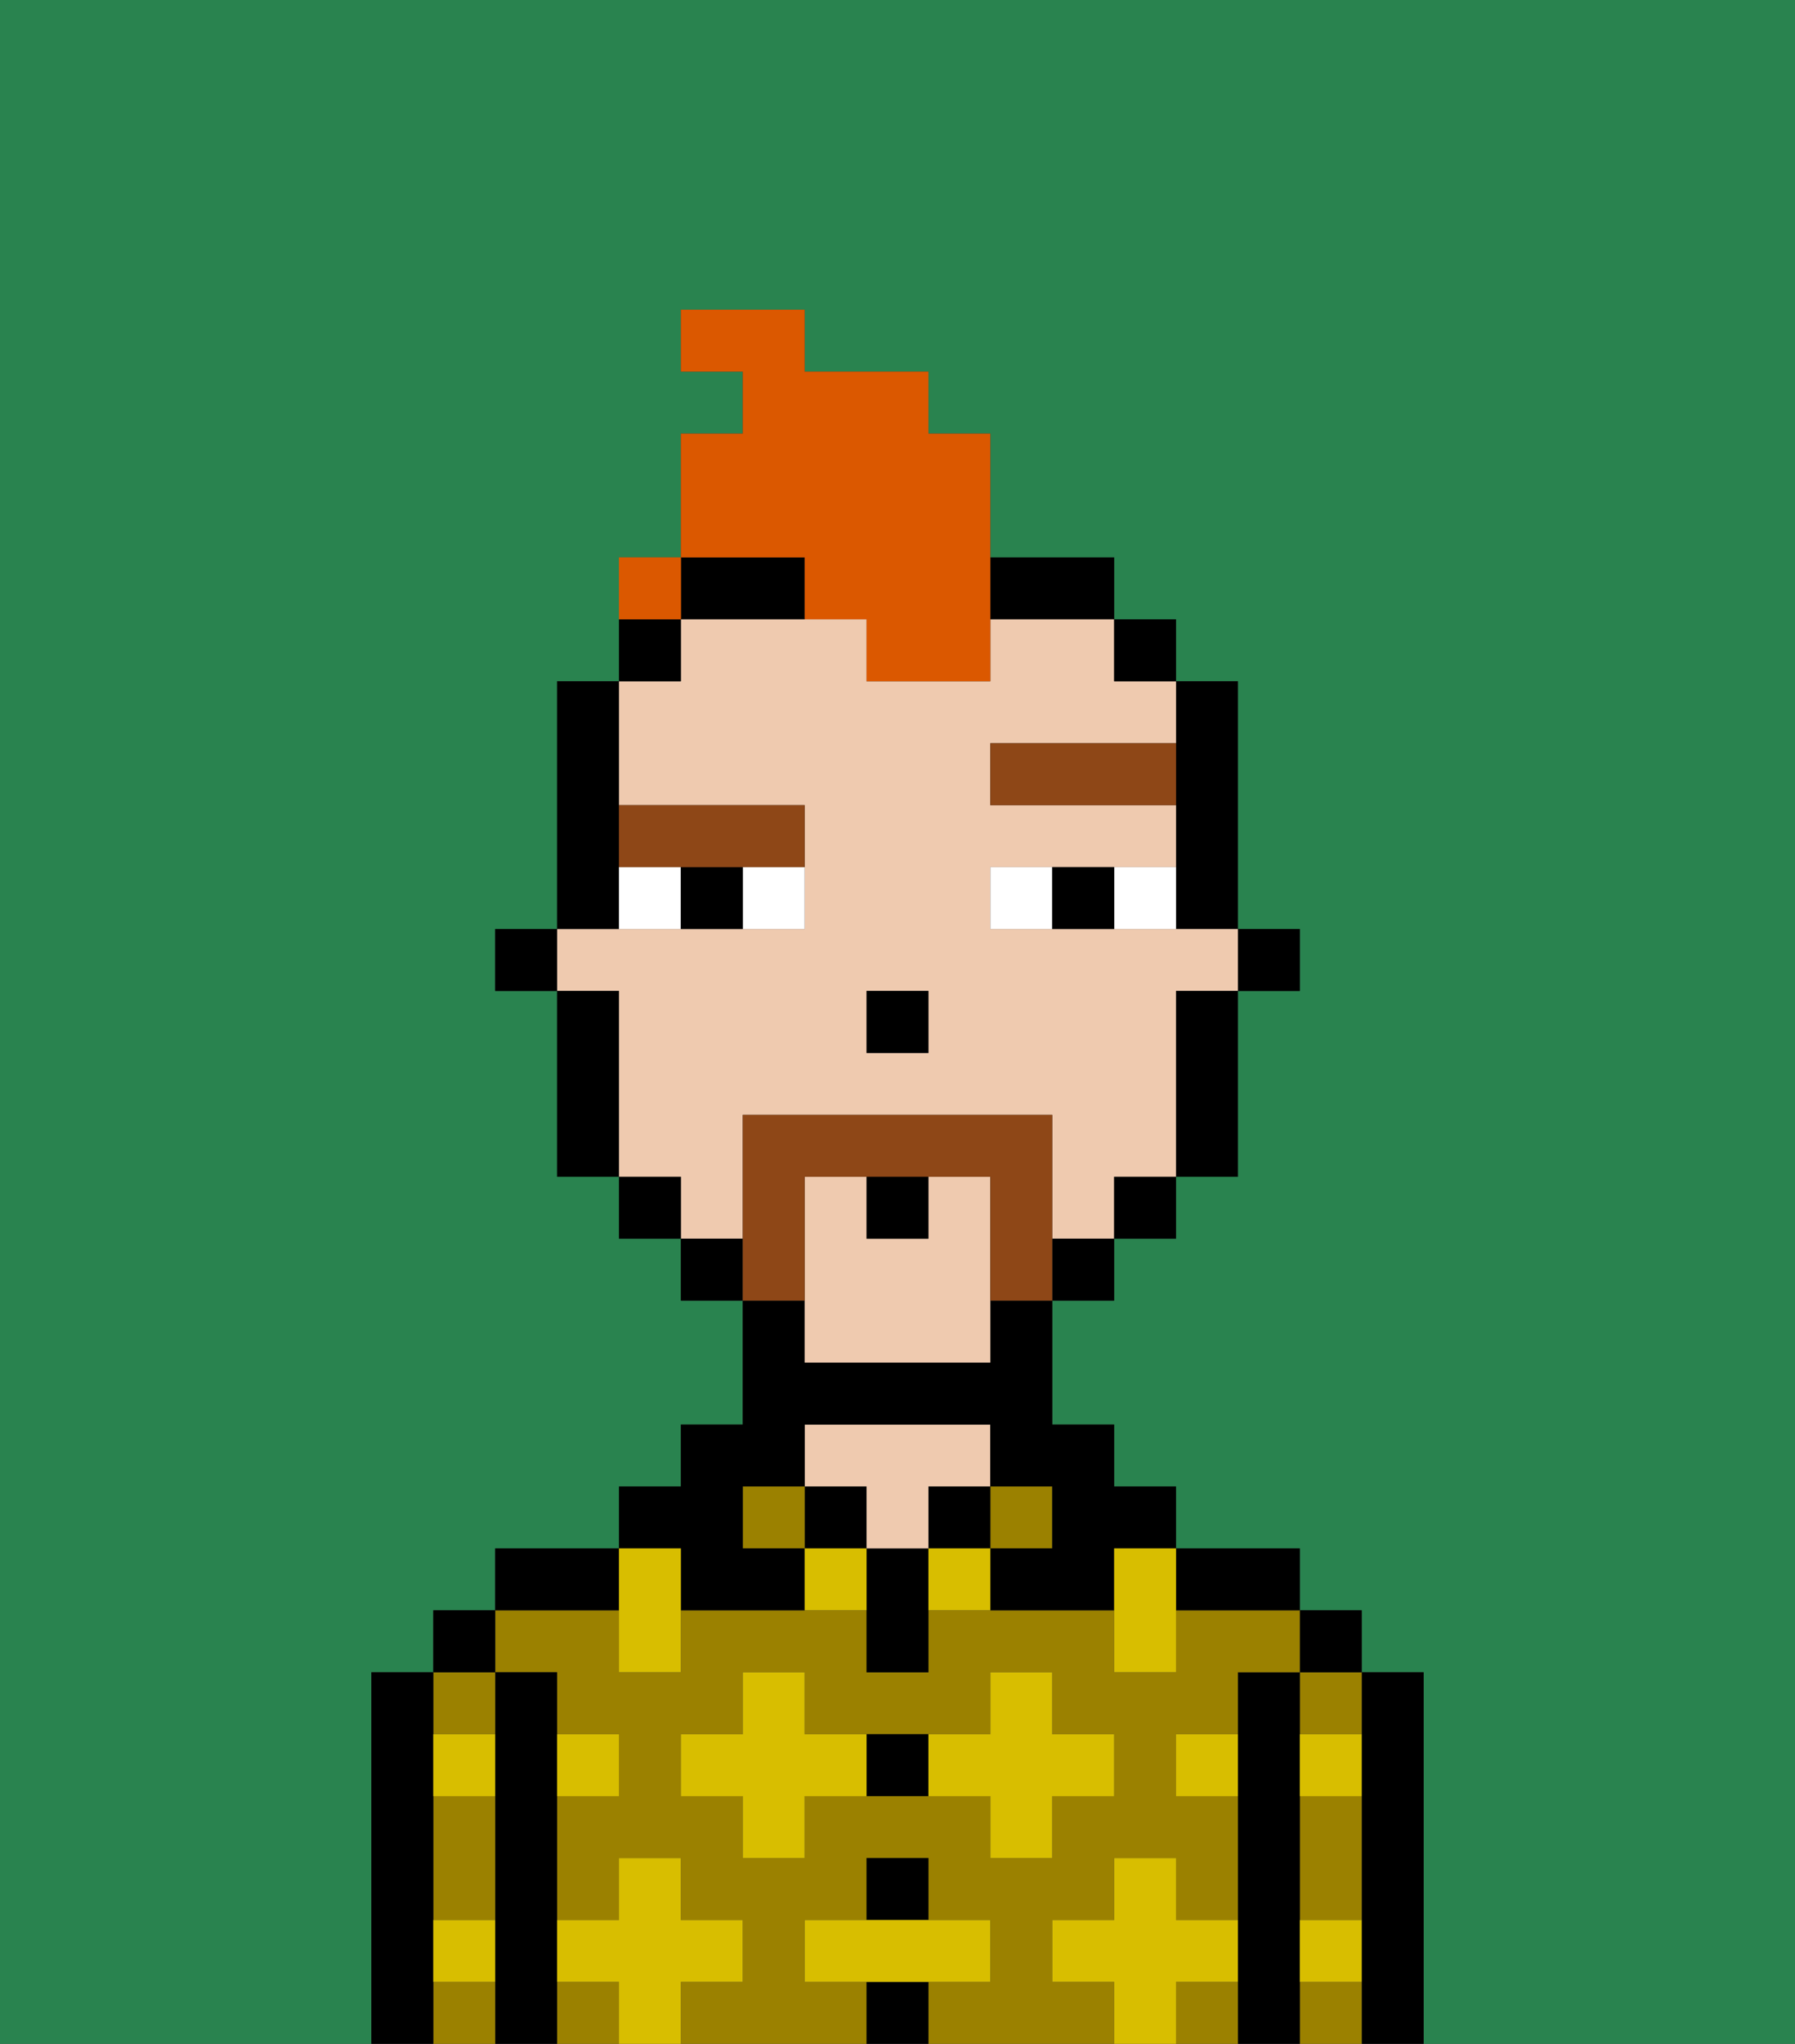 <svg xmlns="http://www.w3.org/2000/svg" viewBox="0 0 29 33"><rect x="0" y="0" width="29" height="33" fill="#333333" stroke="none"/><defs><style>polygon,rect,path{shape-rendering:crispedges;}.ya98-1{fill:#29834f;}.ya98-2{fill:#000000;}.ya98-3{fill:#9b8100;}.ya98-4{fill:#efcaaf;}.ya98-5{fill:#d8be00;}.ya98-6{fill:#ffffff;}.ya98-7{fill:#8e4717;}.ya98-8{fill:#8e4717;}.ya98-9{fill:#db5800;}</style></defs><path class="ya98-1" d="M0,33H6V27H7V26H8V25h2V24h1V23h1V21H11V20H10V19H9V16H8V15H9V11h1V9h1V7h1V6H11V5h2V6h2V7h1V9h2v1h1v1h1v4h1v1H20v3H19v1H18v1H17v2h1v1h1v1h2v1h1v1h1v6h6V0H0Z"/><path class="ya98-2" d="M23,27H22v6h1V27Z"/><path class="ya98-3" d="M21,28h1V27H21Z"/><path class="ya98-3" d="M21,32v1h1V32Z"/><path class="ya98-3" d="M21,30v1h1V29H21Z"/><rect class="ya98-2" x="21" y="26" width="1" height="1"/><path class="ya98-2" d="M21,31V27H20v6h1V31Z"/><path class="ya98-3" d="M17,32V31h1V30h1v1h1V29H19V28h1V27h1V26H19v1H18V26H15v1H14V26H11v1H10V26H8v1H9v1h1v1H9v2h1V30h1v1h1v1H11v1h3V32H13V31h1V30h1v1h1v1H15v1h3V32Zm-2-3H13v1H12V29H11V28h1V27h1v1h3V27h1v1h1v1H17v1H16V29Z"/><rect class="ya98-3" x="9" y="32" width="1" height="1"/><path class="ya98-3" d="M19,32v1h1V32Z"/><path class="ya98-2" d="M20,26h1V25H19v1Z"/><rect class="ya98-3" x="16" y="24" width="1" height="1"/><rect class="ya98-2" x="15" y="24" width="1" height="1"/><rect class="ya98-2" x="14" y="32" width="1" height="1"/><rect class="ya98-2" x="14" y="30" width="1" height="1"/><path class="ya98-2" d="M14,28v1h1V28Z"/><path class="ya98-2" d="M14,25v2h1V25Z"/><rect class="ya98-2" x="13" y="24" width="1" height="1"/><path class="ya98-4" d="M14,25h1V24h1V23H13v1h1Z"/><rect class="ya98-3" x="12" y="24" width="1" height="1"/><path class="ya98-2" d="M11,26h2V25H12V24h1V23h3v1h1v1H16v1h2V25h1V24H18V23H17V21H16v1H13V21H12v2H11v1H10v1h1Z"/><path class="ya98-2" d="M10,25H8v1h2Z"/><path class="ya98-2" d="M9,31V27H8v6H9V31Z"/><path class="ya98-3" d="M8,28V27H7v1Z"/><path class="ya98-3" d="M7,32v1H8V32Z"/><path class="ya98-3" d="M7,30v1H8V29H7Z"/><rect class="ya98-2" x="7" y="26" width="1" height="1"/><path class="ya98-2" d="M7,31V27H6v6H7V31Z"/><path class="ya98-5" d="M12,32V31H11V30H10v1H9v1h1v1h1V32Z"/><path class="ya98-5" d="M13,28V27H12v1H11v1h1v1h1V29h1V28Z"/><polygon class="ya98-5" points="10 27 11 27 11 26 11 25 10 25 10 26 10 27"/><path class="ya98-5" d="M15,25v1h1V25Z"/><path class="ya98-5" d="M13,25v1h1V25Z"/><path class="ya98-5" d="M17,30V29h1V28H17V27H16v1H15v1h1v1Z"/><polygon class="ya98-5" points="18 26 18 27 19 27 19 26 19 25 18 25 18 26"/><path class="ya98-5" d="M7,29H8V28H7Z"/><path class="ya98-5" d="M10,29V28H9v1Z"/><path class="ya98-5" d="M21,29h1V28H21Z"/><path class="ya98-5" d="M19,29h1V28H19Z"/><path class="ya98-5" d="M21,32h1V31H21Z"/><path class="ya98-5" d="M7,32H8V31H7Z"/><polygon class="ya98-5" points="16 32 16 31 15 31 14 31 13 31 13 32 14 32 15 32 16 32"/><path class="ya98-5" d="M20,32V31H19V30H18v1H17v1h1v1h1V32Z"/><rect class="ya98-2" x="20" y="15" width="1" height="1"/><path class="ya98-2" d="M19,13v2h1V11H19v2Z"/><path class="ya98-4" d="M12,19V18h5v2h1V19h1V16h1V15H16V14h3V13H16V12h3V11H18V10H16v1H14V10H11v1H10v2h3v2H9v1h1v3h1v1h1Zm2-3h1v1H14Z"/><path class="ya98-4" d="M15,19v1H14V19H13v3h3V19Z"/><path class="ya98-2" d="M19,17v2h1V16H19Z"/><rect class="ya98-2" x="18" y="10" width="1" height="1"/><rect class="ya98-2" x="18" y="19" width="1" height="1"/><rect class="ya98-2" x="17" y="20" width="1" height="1"/><path class="ya98-2" d="M17,10h1V9H16v1Z"/><path class="ya98-2" d="M12,10h1V9H11v1Z"/><rect class="ya98-2" x="11" y="20" width="1" height="1"/><path class="ya98-2" d="M11,10H10v1h1Z"/><rect class="ya98-2" x="10" y="19" width="1" height="1"/><path class="ya98-2" d="M10,14V11H9v4h1Z"/><path class="ya98-2" d="M10,16H9v3h1V16Z"/><rect class="ya98-2" x="8" y="15" width="1" height="1"/><rect class="ya98-2" x="14" y="16" width="1" height="1"/><path class="ya98-6" d="M12,15h1V14H12Z"/><path class="ya98-6" d="M10,14v1h1V14Z"/><path class="ya98-6" d="M18,14v1h1V14Z"/><path class="ya98-6" d="M16,14v1h1V14Z"/><path class="ya98-2" d="M11,14v1h1V14Z"/><path class="ya98-2" d="M17,14v1h1V14Z"/><path class="ya98-7" d="M16,12v1h3V12Z"/><path class="ya98-7" d="M11,14h2V13H10v1Z"/><path class="ya98-8" d="M13,19h3v2h1V18H12v3h1Z"/><path class="ya98-2" d="M15,20V19H14v1Z"/><path class="ya98-9" d="M13,10h1v1h2V7H15V6H13V5H11V6h1V7H11V9h2Z"/><path class="ya98-9" d="M11,9H10v1h1Z"/><rect class="ya98-9" x="10" y="9" width="1" height="1"></rect></svg>